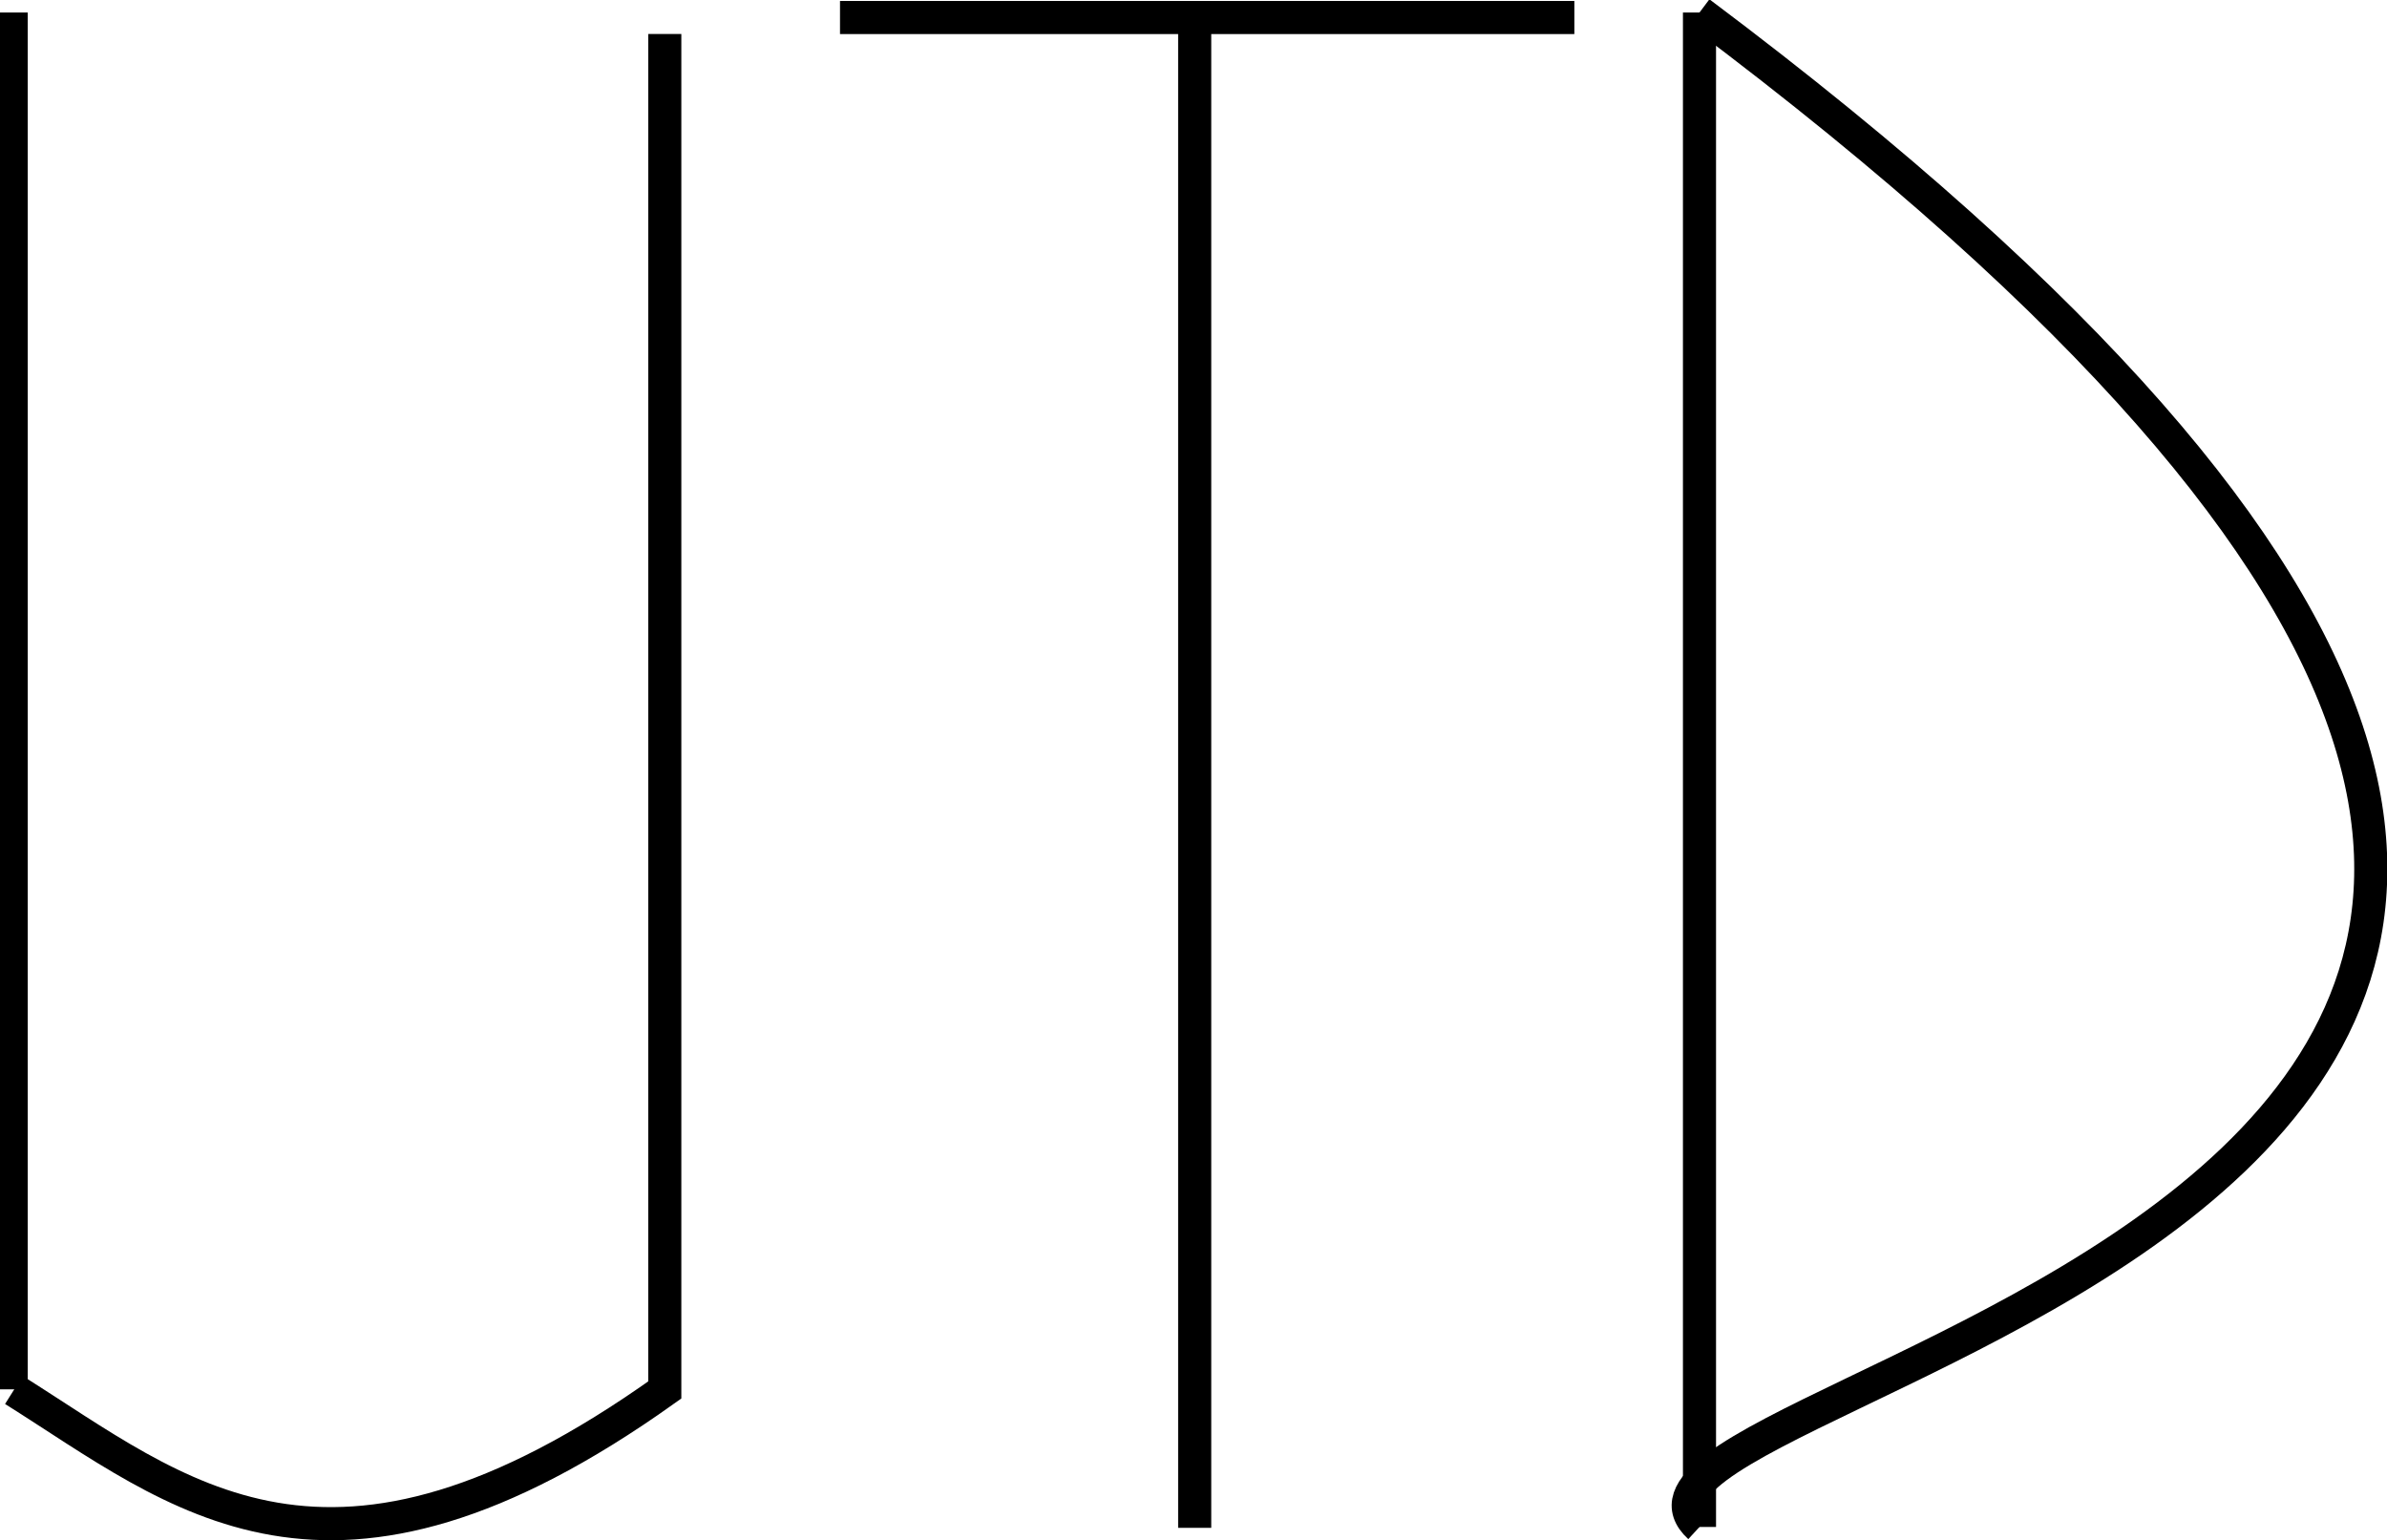 <svg width="72.238" height="46.615" version="1.1" viewBox="0 0 19.113 12.333" xmlns="http://www.w3.org/2000/svg">
 <g transform="translate(-15.199 -255.14)">
  <path d="m15.31 255.24v11.025" style="fill:none;stroke-width:.222px;stroke:#000"/>
  <path d="m15.31 266.27c1.322 0.83 2.512 1.924 5.212 0v-10.858" style="fill:none;stroke-width:.265px;stroke:#000"/>
  <path d="m24.765 255.28v12.094" style="fill:none;stroke-width:.265px;stroke:#000"/>
  <path d="m21.925 255.28h5.88" style="fill:none;stroke-width:.265px;stroke:#000"/>
  <path d="m28.807 255.24c12.735 9.551-1.333 10.9 0 12.127" style="fill:none;stroke-width:.265px;stroke:#000"/>
  <path d="m28.807 255.24v12.127" style="fill:none;stroke-width:.265px;stroke:#000"/>
 </g>
</svg>
